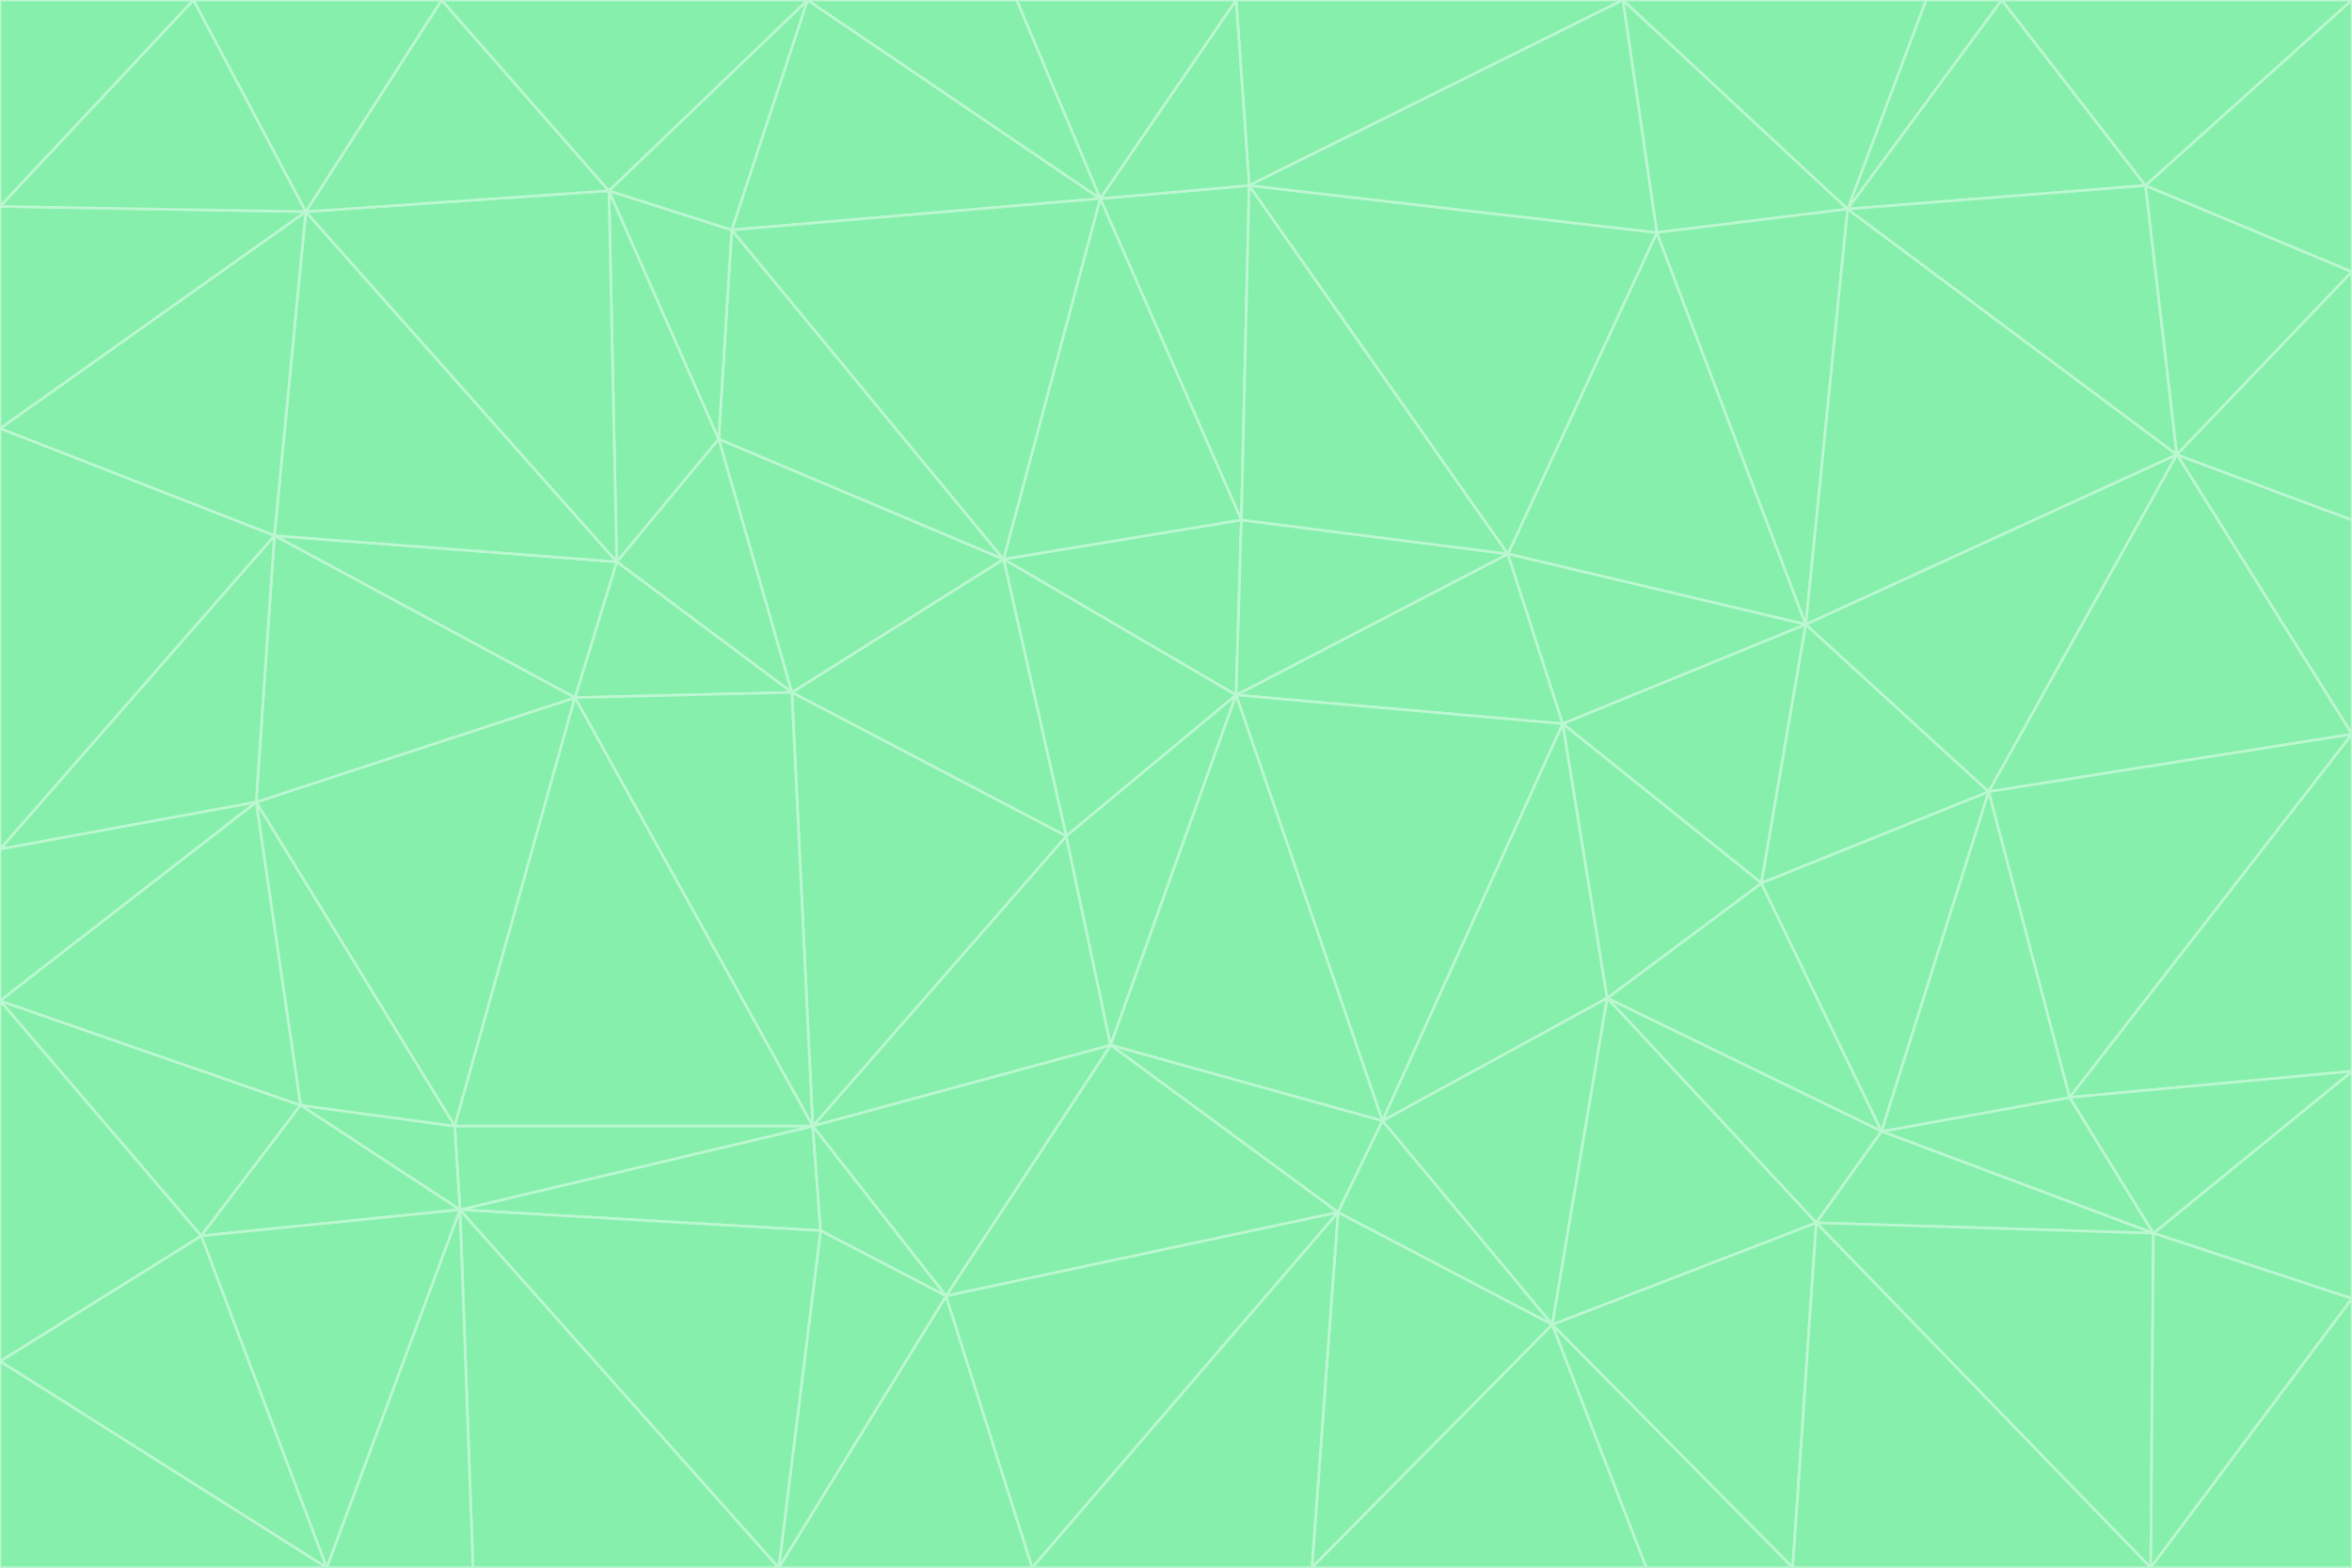 <svg id="visual" viewBox="0 0 900 600" width="900" height="600" xmlns="http://www.w3.org/2000/svg" xmlns:xlink="http://www.w3.org/1999/xlink" version="1.1"><g stroke-width="1" stroke-linejoin="bevel"><path d="M473 266L475 199L384 214Z" fill="#86efac" stroke="#bbf7d0"></path><path d="M384 214L408 320L473 266Z" fill="#86efac" stroke="#bbf7d0"></path><path d="M384 214L303 265L408 320Z" fill="#86efac" stroke="#bbf7d0"></path><path d="M598 277L577 212L473 266Z" fill="#86efac" stroke="#bbf7d0"></path><path d="M473 266L577 212L475 199Z" fill="#86efac" stroke="#bbf7d0"></path><path d="M478 71L421 76L475 199Z" fill="#86efac" stroke="#bbf7d0"></path><path d="M475 199L421 76L384 214Z" fill="#86efac" stroke="#bbf7d0"></path><path d="M384 214L275 168L303 265Z" fill="#86efac" stroke="#bbf7d0"></path><path d="M577 212L478 71L475 199Z" fill="#86efac" stroke="#bbf7d0"></path><path d="M311 431L425 400L408 320Z" fill="#86efac" stroke="#bbf7d0"></path><path d="M408 320L425 400L473 266Z" fill="#86efac" stroke="#bbf7d0"></path><path d="M529 429L598 277L473 266Z" fill="#86efac" stroke="#bbf7d0"></path><path d="M280 88L275 168L384 214Z" fill="#86efac" stroke="#bbf7d0"></path><path d="M275 168L236 215L303 265Z" fill="#86efac" stroke="#bbf7d0"></path><path d="M303 265L311 431L408 320Z" fill="#86efac" stroke="#bbf7d0"></path><path d="M309 0L280 88L421 76Z" fill="#86efac" stroke="#bbf7d0"></path><path d="M421 76L280 88L384 214Z" fill="#86efac" stroke="#bbf7d0"></path><path d="M275 168L233 73L236 215Z" fill="#86efac" stroke="#bbf7d0"></path><path d="M236 215L220 267L303 265Z" fill="#86efac" stroke="#bbf7d0"></path><path d="M425 400L529 429L473 266Z" fill="#86efac" stroke="#bbf7d0"></path><path d="M220 267L311 431L303 265Z" fill="#86efac" stroke="#bbf7d0"></path><path d="M425 400L512 464L529 429Z" fill="#86efac" stroke="#bbf7d0"></path><path d="M621 0L473 0L478 71Z" fill="#86efac" stroke="#bbf7d0"></path><path d="M478 71L473 0L421 76Z" fill="#86efac" stroke="#bbf7d0"></path><path d="M473 0L389 0L421 76Z" fill="#86efac" stroke="#bbf7d0"></path><path d="M529 429L615 382L598 277Z" fill="#86efac" stroke="#bbf7d0"></path><path d="M362 496L512 464L425 400Z" fill="#86efac" stroke="#bbf7d0"></path><path d="M529 429L594 507L615 382Z" fill="#86efac" stroke="#bbf7d0"></path><path d="M691 239L634 89L577 212Z" fill="#86efac" stroke="#bbf7d0"></path><path d="M577 212L634 89L478 71Z" fill="#86efac" stroke="#bbf7d0"></path><path d="M691 239L577 212L598 277Z" fill="#86efac" stroke="#bbf7d0"></path><path d="M280 88L233 73L275 168Z" fill="#86efac" stroke="#bbf7d0"></path><path d="M236 215L105 205L220 267Z" fill="#86efac" stroke="#bbf7d0"></path><path d="M309 0L233 73L280 88Z" fill="#86efac" stroke="#bbf7d0"></path><path d="M674 338L691 239L598 277Z" fill="#86efac" stroke="#bbf7d0"></path><path d="M389 0L309 0L421 76Z" fill="#86efac" stroke="#bbf7d0"></path><path d="M720 433L674 338L615 382Z" fill="#86efac" stroke="#bbf7d0"></path><path d="M615 382L674 338L598 277Z" fill="#86efac" stroke="#bbf7d0"></path><path d="M176 463L314 471L311 431Z" fill="#86efac" stroke="#bbf7d0"></path><path d="M311 431L362 496L425 400Z" fill="#86efac" stroke="#bbf7d0"></path><path d="M314 471L362 496L311 431Z" fill="#86efac" stroke="#bbf7d0"></path><path d="M707 80L621 0L634 89Z" fill="#86efac" stroke="#bbf7d0"></path><path d="M634 89L621 0L478 71Z" fill="#86efac" stroke="#bbf7d0"></path><path d="M691 239L707 80L634 89Z" fill="#86efac" stroke="#bbf7d0"></path><path d="M512 464L594 507L529 429Z" fill="#86efac" stroke="#bbf7d0"></path><path d="M502 600L594 507L512 464Z" fill="#86efac" stroke="#bbf7d0"></path><path d="M98 307L174 431L220 267Z" fill="#86efac" stroke="#bbf7d0"></path><path d="M220 267L174 431L311 431Z" fill="#86efac" stroke="#bbf7d0"></path><path d="M298 600L395 600L362 496Z" fill="#86efac" stroke="#bbf7d0"></path><path d="M117 81L105 205L236 215Z" fill="#86efac" stroke="#bbf7d0"></path><path d="M674 338L761 303L691 239Z" fill="#86efac" stroke="#bbf7d0"></path><path d="M691 239L833 174L707 80Z" fill="#86efac" stroke="#bbf7d0"></path><path d="M720 433L761 303L674 338Z" fill="#86efac" stroke="#bbf7d0"></path><path d="M105 205L98 307L220 267Z" fill="#86efac" stroke="#bbf7d0"></path><path d="M174 431L176 463L311 431Z" fill="#86efac" stroke="#bbf7d0"></path><path d="M115 423L176 463L174 431Z" fill="#86efac" stroke="#bbf7d0"></path><path d="M695 468L720 433L615 382Z" fill="#86efac" stroke="#bbf7d0"></path><path d="M233 73L117 81L236 215Z" fill="#86efac" stroke="#bbf7d0"></path><path d="M169 0L117 81L233 73Z" fill="#86efac" stroke="#bbf7d0"></path><path d="M309 0L169 0L233 73Z" fill="#86efac" stroke="#bbf7d0"></path><path d="M594 507L695 468L615 382Z" fill="#86efac" stroke="#bbf7d0"></path><path d="M298 600L362 496L314 471Z" fill="#86efac" stroke="#bbf7d0"></path><path d="M362 496L395 600L512 464Z" fill="#86efac" stroke="#bbf7d0"></path><path d="M594 507L686 600L695 468Z" fill="#86efac" stroke="#bbf7d0"></path><path d="M98 307L115 423L174 431Z" fill="#86efac" stroke="#bbf7d0"></path><path d="M395 600L502 600L512 464Z" fill="#86efac" stroke="#bbf7d0"></path><path d="M766 0L737 0L707 80Z" fill="#86efac" stroke="#bbf7d0"></path><path d="M707 80L737 0L621 0Z" fill="#86efac" stroke="#bbf7d0"></path><path d="M181 600L298 600L176 463Z" fill="#86efac" stroke="#bbf7d0"></path><path d="M176 463L298 600L314 471Z" fill="#86efac" stroke="#bbf7d0"></path><path d="M900 199L833 174L900 281Z" fill="#86efac" stroke="#bbf7d0"></path><path d="M761 303L833 174L691 239Z" fill="#86efac" stroke="#bbf7d0"></path><path d="M821 71L766 0L707 80Z" fill="#86efac" stroke="#bbf7d0"></path><path d="M824 472L792 420L720 433Z" fill="#86efac" stroke="#bbf7d0"></path><path d="M720 433L792 420L761 303Z" fill="#86efac" stroke="#bbf7d0"></path><path d="M824 472L720 433L695 468Z" fill="#86efac" stroke="#bbf7d0"></path><path d="M502 600L630 600L594 507Z" fill="#86efac" stroke="#bbf7d0"></path><path d="M833 174L821 71L707 80Z" fill="#86efac" stroke="#bbf7d0"></path><path d="M169 0L74 0L117 81Z" fill="#86efac" stroke="#bbf7d0"></path><path d="M117 81L0 164L105 205Z" fill="#86efac" stroke="#bbf7d0"></path><path d="M105 205L0 325L98 307Z" fill="#86efac" stroke="#bbf7d0"></path><path d="M0 383L77 473L115 423Z" fill="#86efac" stroke="#bbf7d0"></path><path d="M115 423L77 473L176 463Z" fill="#86efac" stroke="#bbf7d0"></path><path d="M0 383L115 423L98 307Z" fill="#86efac" stroke="#bbf7d0"></path><path d="M0 79L0 164L117 81Z" fill="#86efac" stroke="#bbf7d0"></path><path d="M0 164L0 325L105 205Z" fill="#86efac" stroke="#bbf7d0"></path><path d="M630 600L686 600L594 507Z" fill="#86efac" stroke="#bbf7d0"></path><path d="M125 600L181 600L176 463Z" fill="#86efac" stroke="#bbf7d0"></path><path d="M823 600L824 472L695 468Z" fill="#86efac" stroke="#bbf7d0"></path><path d="M900 281L833 174L761 303Z" fill="#86efac" stroke="#bbf7d0"></path><path d="M0 325L0 383L98 307Z" fill="#86efac" stroke="#bbf7d0"></path><path d="M77 473L125 600L176 463Z" fill="#86efac" stroke="#bbf7d0"></path><path d="M74 0L0 79L117 81Z" fill="#86efac" stroke="#bbf7d0"></path><path d="M900 281L761 303L792 420Z" fill="#86efac" stroke="#bbf7d0"></path><path d="M833 174L900 104L821 71Z" fill="#86efac" stroke="#bbf7d0"></path><path d="M900 410L900 281L792 420Z" fill="#86efac" stroke="#bbf7d0"></path><path d="M0 521L125 600L77 473Z" fill="#86efac" stroke="#bbf7d0"></path><path d="M900 199L900 104L833 174Z" fill="#86efac" stroke="#bbf7d0"></path><path d="M821 71L900 0L766 0Z" fill="#86efac" stroke="#bbf7d0"></path><path d="M74 0L0 0L0 79Z" fill="#86efac" stroke="#bbf7d0"></path><path d="M900 497L900 410L824 472Z" fill="#86efac" stroke="#bbf7d0"></path><path d="M824 472L900 410L792 420Z" fill="#86efac" stroke="#bbf7d0"></path><path d="M900 104L900 0L821 71Z" fill="#86efac" stroke="#bbf7d0"></path><path d="M0 383L0 521L77 473Z" fill="#86efac" stroke="#bbf7d0"></path><path d="M686 600L823 600L695 468Z" fill="#86efac" stroke="#bbf7d0"></path><path d="M823 600L900 497L824 472Z" fill="#86efac" stroke="#bbf7d0"></path><path d="M0 521L0 600L125 600Z" fill="#86efac" stroke="#bbf7d0"></path><path d="M823 600L900 600L900 497Z" fill="#86efac" stroke="#bbf7d0"></path></g></svg>